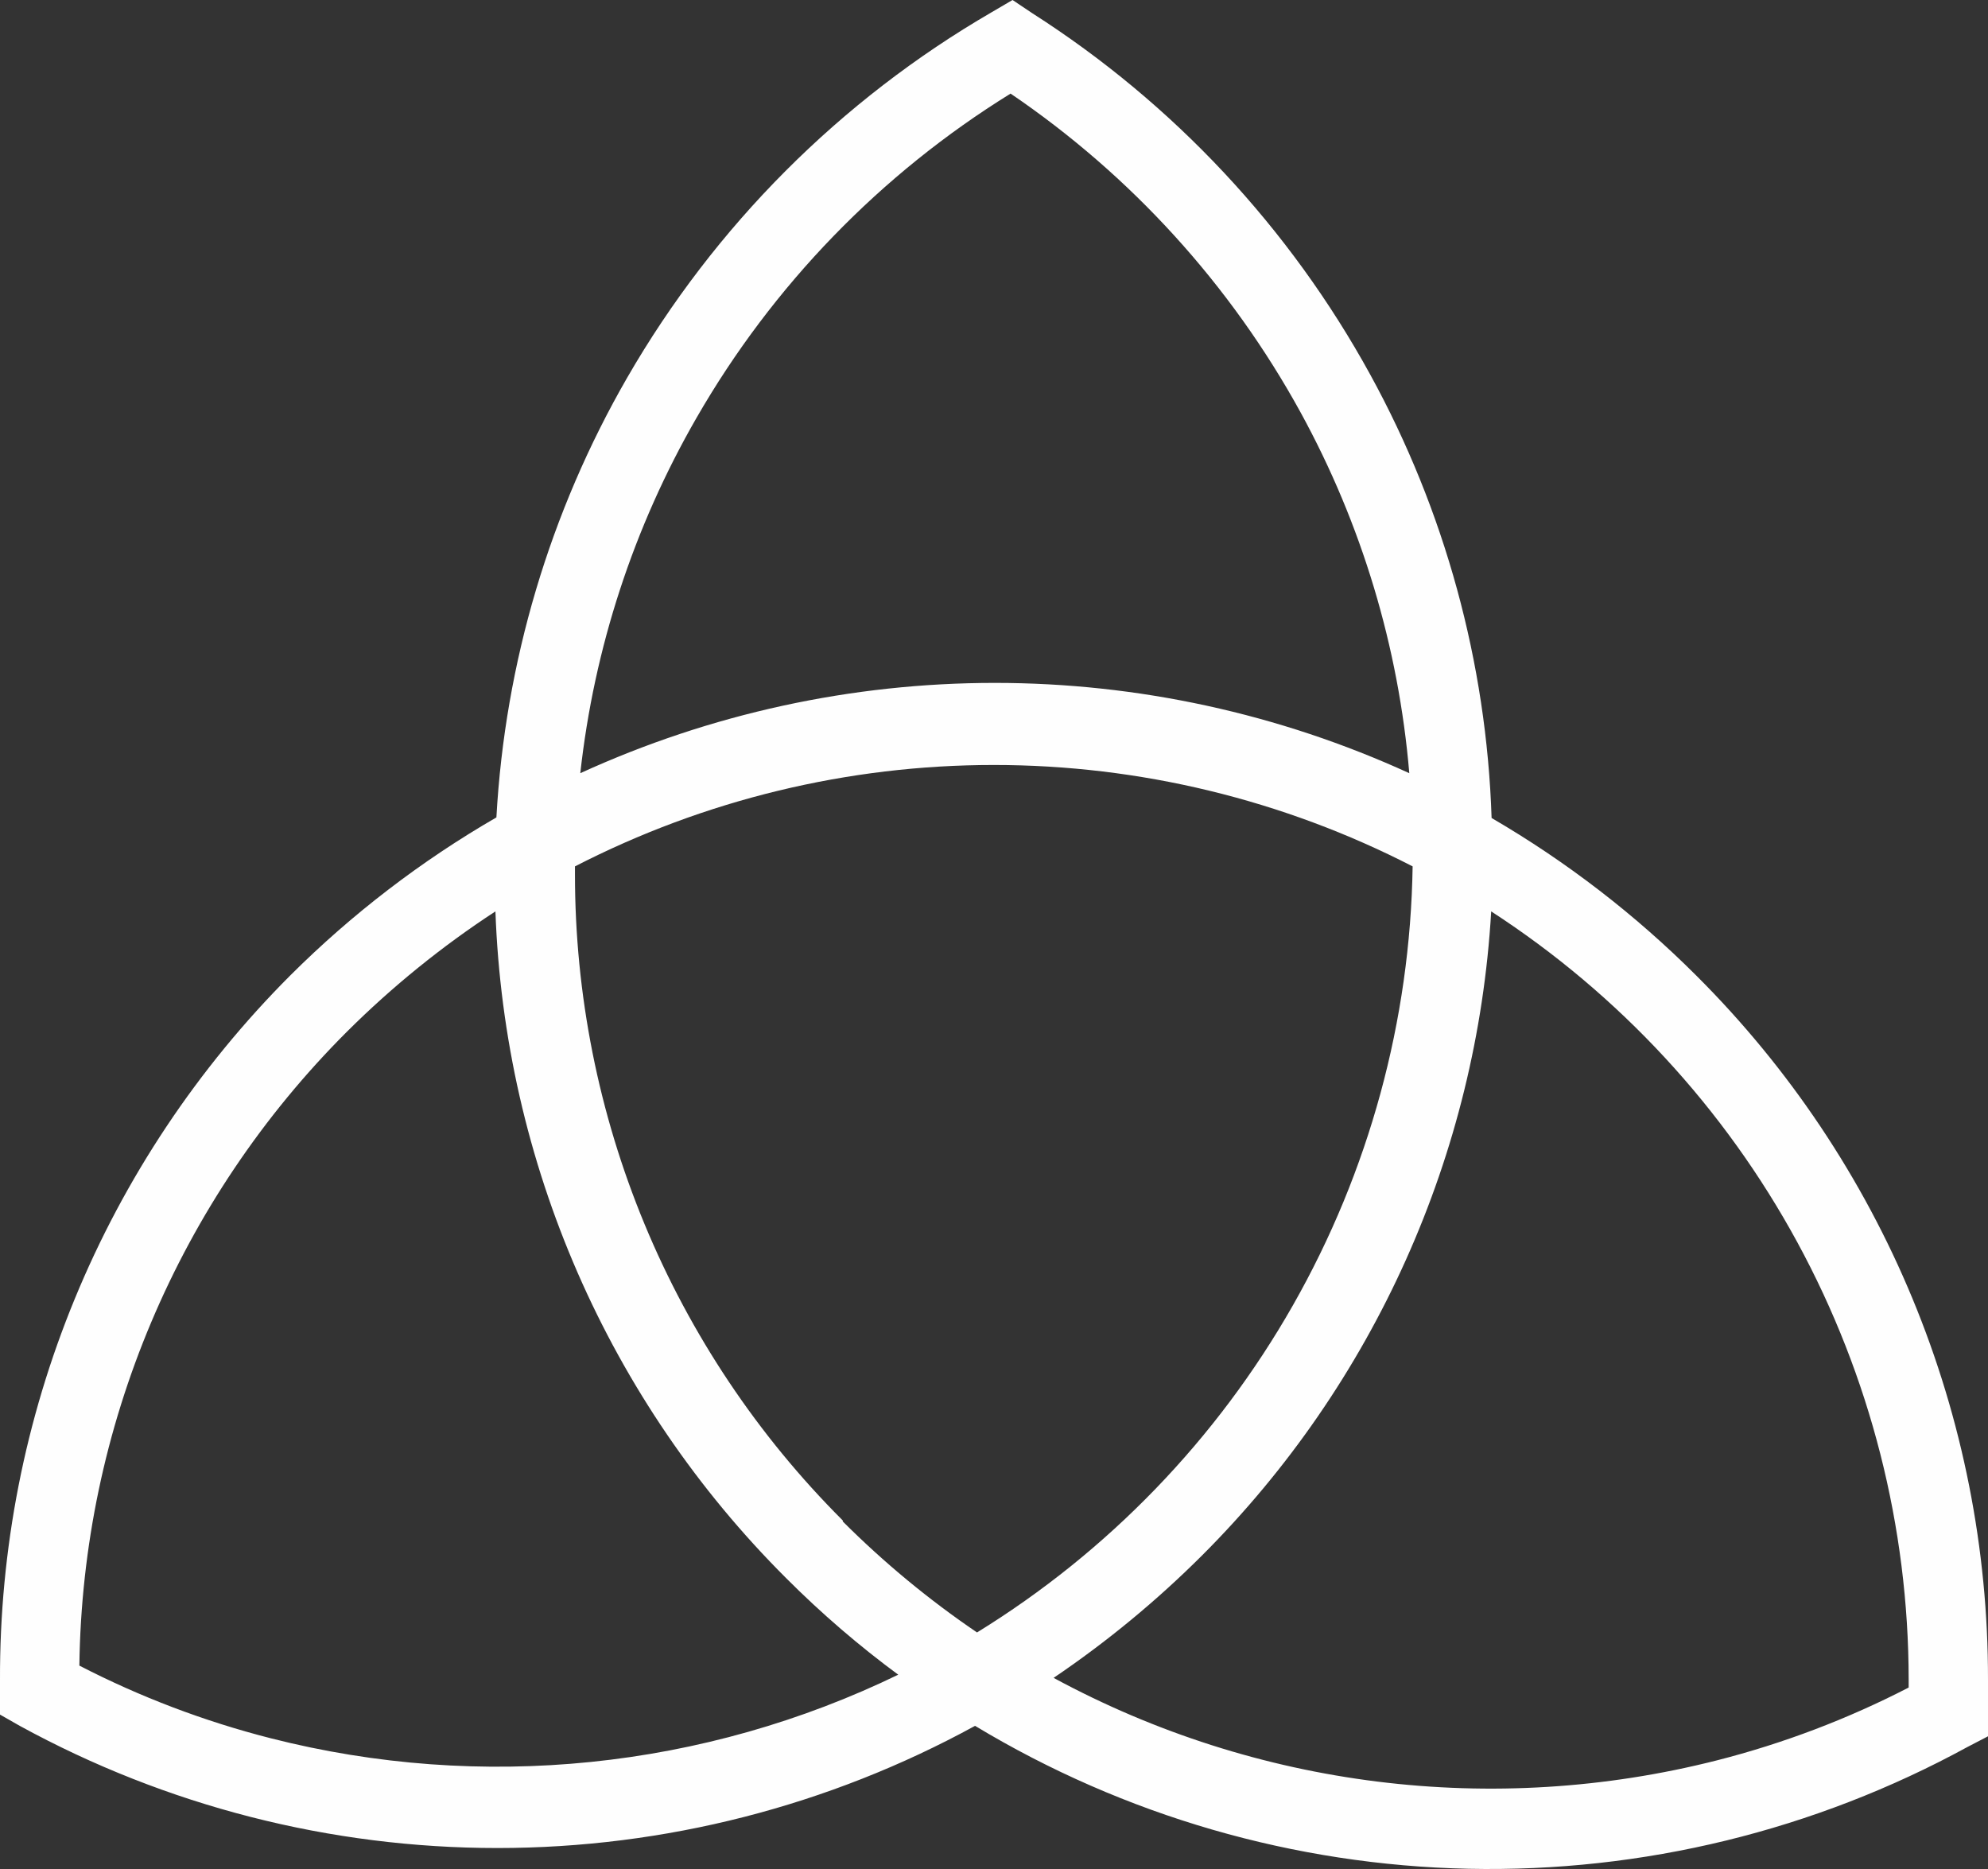 <svg width="100" height="94" viewBox="0 0 100 94" fill="none" xmlns="http://www.w3.org/2000/svg">
<rect x="0" y="0" width="100" height="94" fill="#333333" stroke="none"/>
<path d="M35.038 21.012C31.875 26.502 29.884 32.588 29.19 38.887C35.734 35.895 42.845 34.346 50.04 34.346C57.235 34.346 64.346 35.895 70.89 38.887C70.353 32.528 68.493 26.352 65.429 20.754C61.902 14.325 56.9 8.826 50.834 4.707C44.3 8.749 38.871 14.352 35.038 21.012ZM42.395 76.522C44.465 78.59 46.726 80.459 49.146 82.103C55.742 78.041 61.208 72.381 65.038 65.646C68.868 58.912 70.939 51.321 71.058 43.574C64.541 40.222 57.319 38.474 49.99 38.474C42.662 38.474 35.439 40.222 28.922 43.574V43.971C28.92 50.008 30.109 55.987 32.421 61.564C34.733 67.141 38.122 72.208 42.395 76.473V76.522ZM45.224 84.258C43.21 82.776 41.312 81.142 39.545 79.372C30.601 70.45 25.374 58.465 24.921 45.838C22.232 47.593 19.73 49.62 17.455 51.885C8.978 60.349 4.147 71.793 3.992 83.771C7.053 85.35 10.284 86.576 13.622 87.426C24.206 90.121 35.401 88.981 45.224 84.208V84.258ZM86.358 88.538C89.704 87.686 92.941 86.457 96.009 84.874V84.466C96.003 76.788 94.079 69.232 90.412 62.486C86.745 55.74 81.451 50.017 75.01 45.838C74.298 58.054 69.121 69.582 60.465 78.23C58.176 80.514 55.676 82.576 52.998 84.387C63.203 89.911 75.112 91.392 86.358 88.538ZM98.967 87.863C91.279 92.063 82.624 94.175 73.865 93.989C65.107 93.802 56.55 91.324 49.047 86.8C41.68 90.832 33.418 92.945 25.02 92.945C16.622 92.945 8.36 90.832 0.993 86.8L0 86.234C0 85.658 0 85.082 0 84.506C-0.023 77.926 1.255 71.406 3.762 65.321C6.268 59.237 9.953 53.709 14.605 49.055C17.701 45.969 21.186 43.298 24.97 41.111C25.402 33.322 27.657 25.744 31.553 18.987C35.952 11.366 42.272 5.032 49.881 0.616L50.933 0L51.926 0.665C59.026 5.201 64.871 11.451 68.924 18.838C72.683 25.689 74.775 33.33 75.03 41.141C78.797 43.333 82.264 46.003 85.346 49.085C89.999 53.728 93.689 59.244 96.204 65.318C98.719 71.392 100.009 77.903 100 84.476V85.32C100 85.638 100 85.916 100 86.165V87.326L98.967 87.863Z" fill="#FEFEFE"/>
</svg>

